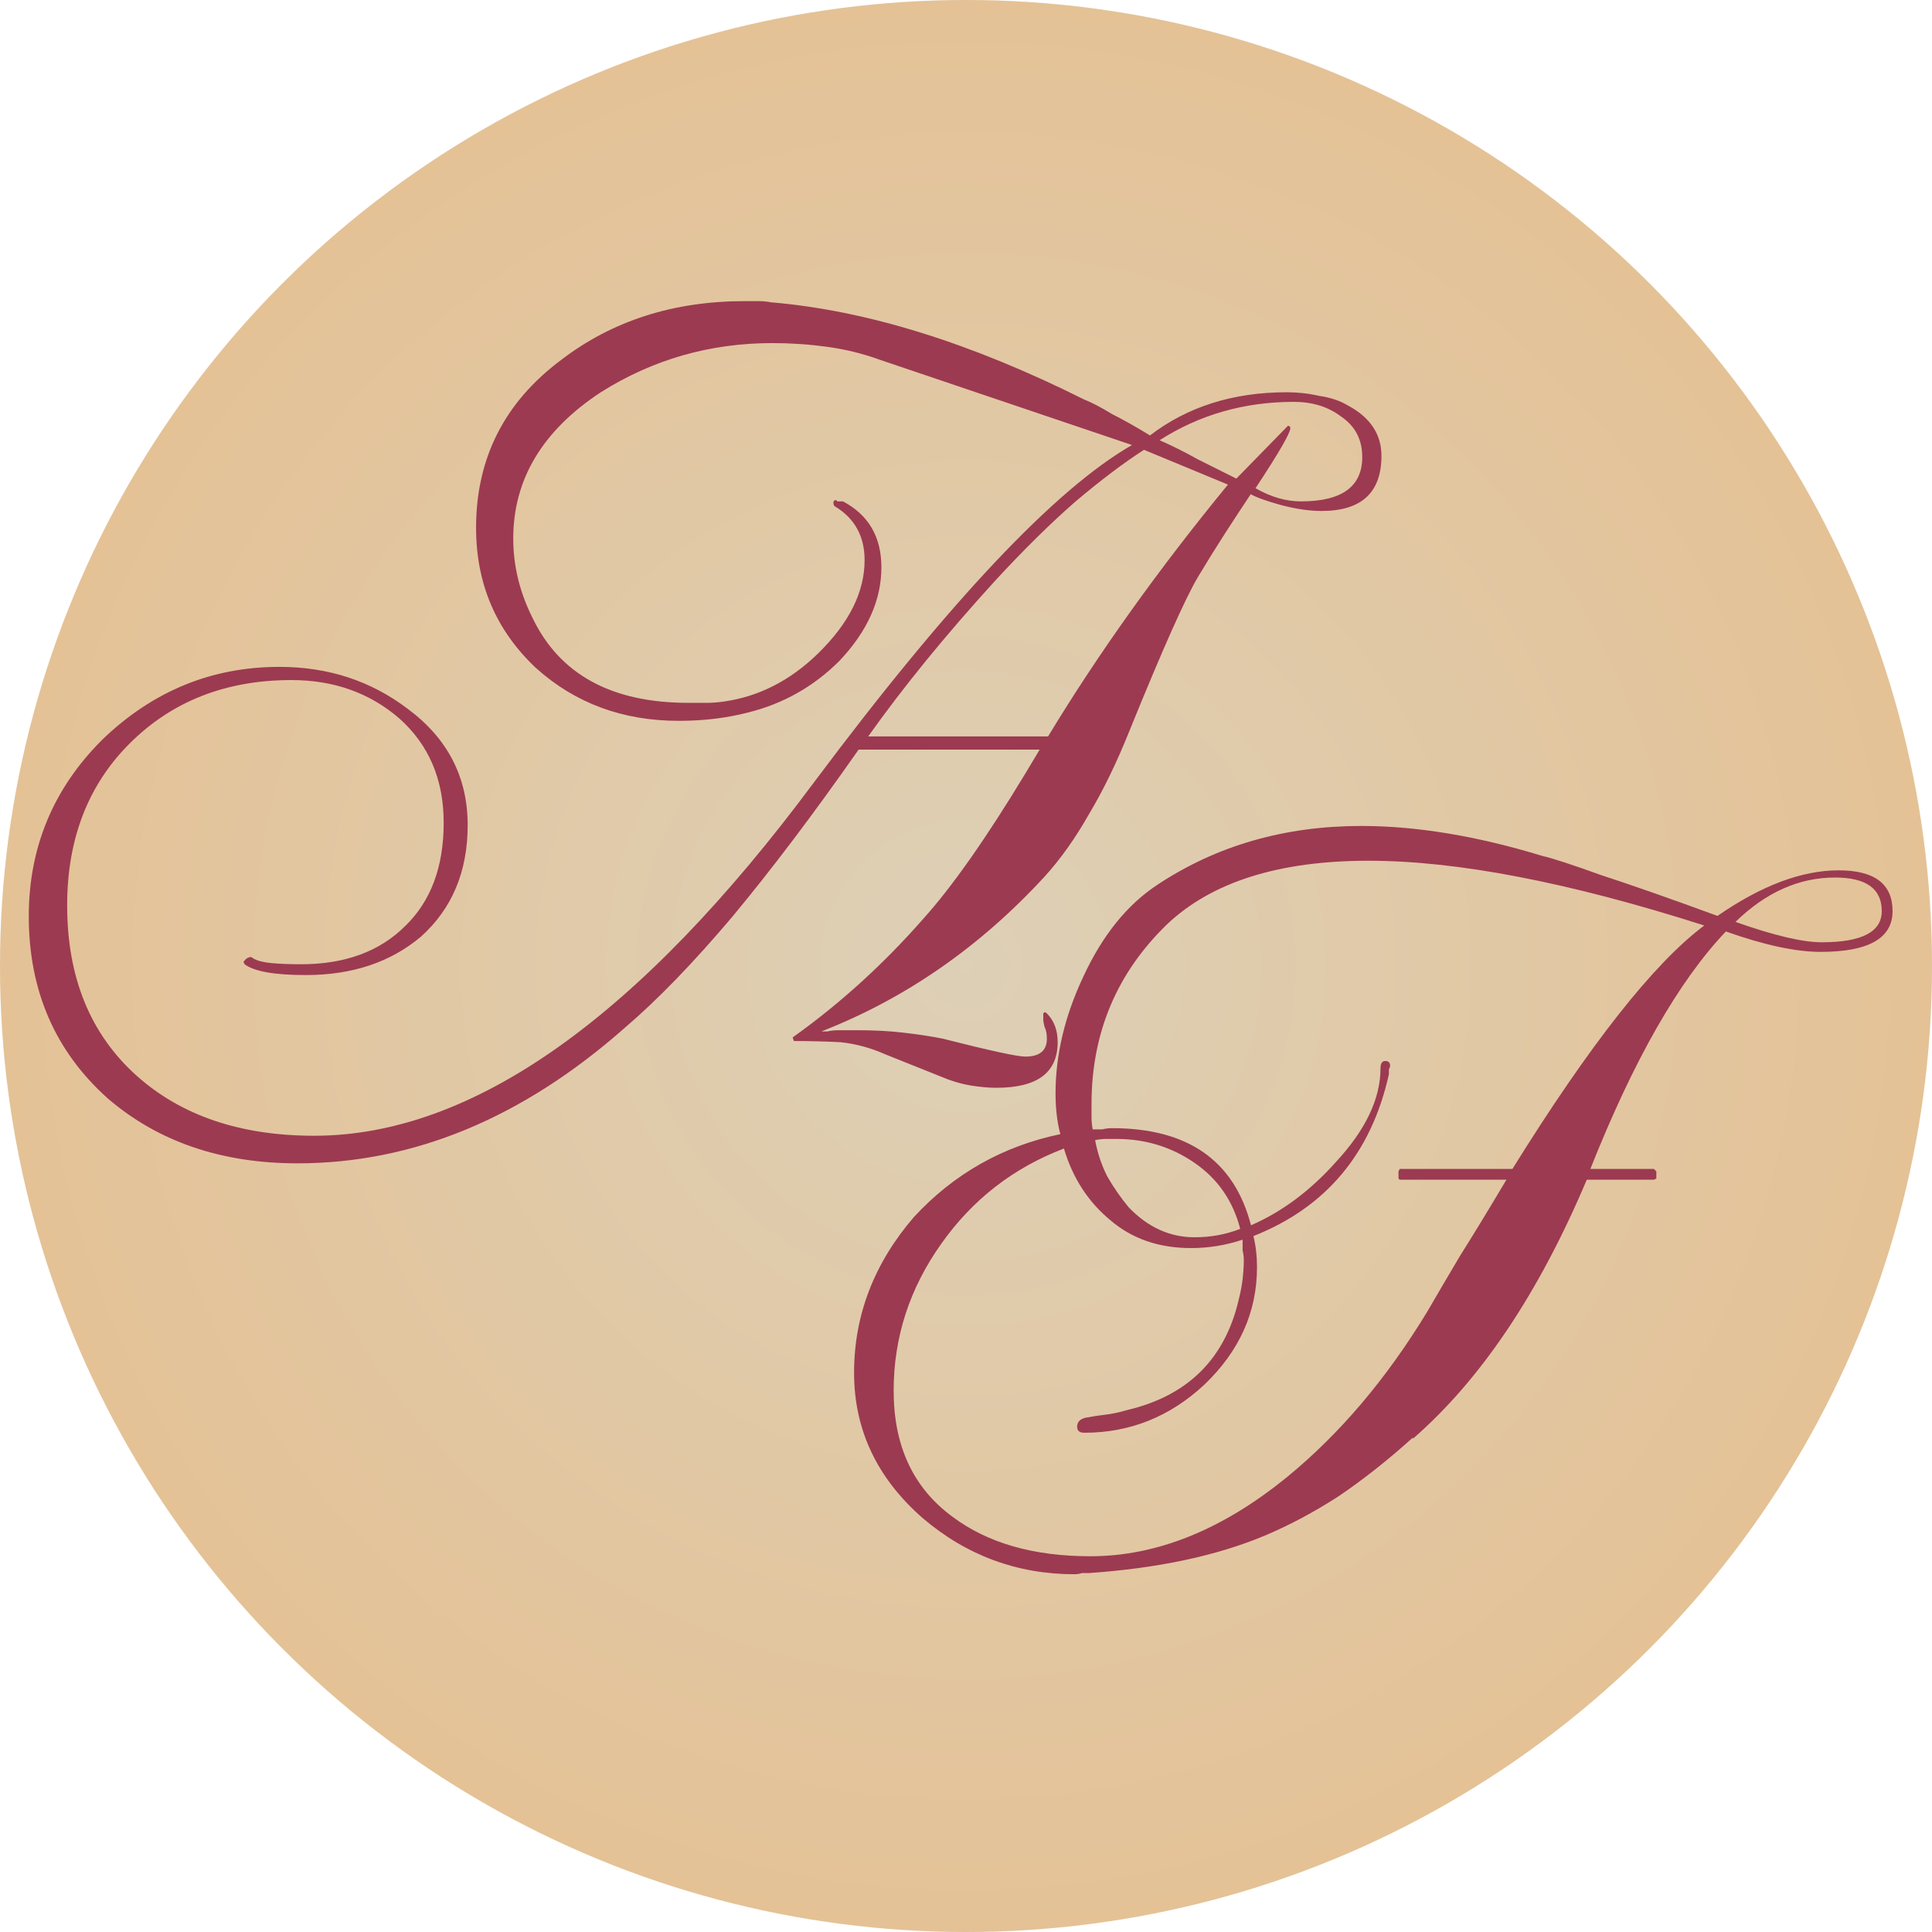 <svg width="58" height="58" viewBox="0 0 58 58" fill="none" xmlns="http://www.w3.org/2000/svg">
<g clip-path="url(#clip0_1148_2)">
<circle cx="29" cy="29" r="29" fill="#DDD0B6"/>
<circle cx="29" cy="29" r="29" fill="url(#paint0_radial_1148_2)" fill-opacity="0.2"/>
<path d="M8.928 34.924C6.648 34.924 4.752 34.276 3.24 32.98C1.656 31.564 0.864 29.74 0.864 27.508C0.864 25.444 1.596 23.68 3.06 22.216C4.572 20.752 6.348 20.02 8.388 20.02C9.852 20.02 11.136 20.44 12.24 21.28C13.44 22.168 14.04 23.332 14.04 24.772C14.04 26.164 13.572 27.28 12.636 28.12C11.724 28.888 10.572 29.272 9.18 29.272C8.244 29.272 7.632 29.164 7.344 28.948L7.308 28.876C7.38 28.78 7.452 28.732 7.524 28.732C7.548 28.732 7.572 28.744 7.596 28.768C7.716 28.84 7.896 28.888 8.136 28.912C8.4 28.936 8.7 28.948 9.036 28.948C10.356 28.948 11.4 28.564 12.168 27.796C12.936 27.052 13.32 26.02 13.32 24.7C13.32 23.404 12.876 22.36 11.988 21.568C11.1 20.8 10.02 20.416 8.748 20.416C6.78 20.416 5.16 21.052 3.888 22.324C2.64 23.572 2.016 25.192 2.016 27.184C2.016 29.344 2.712 31.048 4.104 32.296C5.448 33.496 7.224 34.096 9.432 34.096C14.184 34.096 19.188 30.556 24.444 23.476C28.5 18.052 31.68 14.68 33.984 13.36L26.424 10.804C25.896 10.612 25.356 10.48 24.804 10.408C24.276 10.336 23.736 10.3 23.184 10.3C21.312 10.3 19.596 10.792 18.036 11.776C16.284 12.928 15.408 14.392 15.408 16.168C15.408 16.984 15.6 17.776 15.984 18.544C16.8 20.248 18.36 21.1 20.664 21.1C20.856 21.1 21.036 21.1 21.204 21.1C21.372 21.1 21.54 21.088 21.708 21.064C22.764 20.92 23.712 20.44 24.552 19.624C25.488 18.712 25.956 17.776 25.956 16.816C25.956 16.096 25.656 15.556 25.056 15.196C25.032 15.172 25.02 15.136 25.02 15.088C25.02 15.04 25.044 15.016 25.092 15.016C25.116 15.016 25.128 15.028 25.128 15.052C25.152 15.052 25.176 15.052 25.2 15.052H25.308C26.076 15.46 26.46 16.12 26.46 17.032C26.46 18.016 26.04 18.952 25.2 19.84C24.432 20.608 23.52 21.124 22.464 21.388C21.816 21.556 21.12 21.64 20.376 21.64C18.696 21.64 17.268 21.112 16.092 20.056C14.892 18.928 14.292 17.524 14.292 15.844C14.292 13.756 15.144 12.076 16.848 10.804C18.384 9.628 20.22 9.04 22.356 9.04C22.5 9.04 22.632 9.04 22.752 9.04C22.896 9.04 23.028 9.052 23.148 9.076C26.004 9.316 29.136 10.288 32.544 11.992C32.784 12.088 33.06 12.232 33.372 12.424C33.708 12.592 34.092 12.808 34.524 13.072C35.652 12.208 37.02 11.776 38.628 11.776C38.964 11.776 39.288 11.812 39.6 11.884C39.936 11.932 40.224 12.028 40.464 12.172C41.136 12.532 41.472 13.036 41.472 13.684C41.472 14.788 40.872 15.34 39.672 15.34C39.312 15.34 38.904 15.28 38.448 15.16C38.016 15.04 37.716 14.932 37.548 14.836C37.308 15.196 37.056 15.58 36.792 15.988C36.528 16.396 36.252 16.84 35.964 17.32C35.58 17.968 34.896 19.504 33.912 21.928C33.528 22.888 33.12 23.728 32.688 24.448C32.28 25.168 31.836 25.792 31.356 26.32C29.412 28.432 27.18 29.98 24.66 30.964C24.708 30.964 24.768 30.964 24.84 30.964C24.936 30.94 25.056 30.928 25.2 30.928H25.74C26.244 30.928 26.7 30.952 27.108 31C27.54 31.048 27.936 31.108 28.296 31.18C29.712 31.54 30.54 31.72 30.78 31.72C31.212 31.72 31.428 31.54 31.428 31.18C31.428 31.036 31.404 30.916 31.356 30.82C31.332 30.724 31.32 30.652 31.32 30.604C31.32 30.532 31.32 30.484 31.32 30.46C31.32 30.436 31.32 30.424 31.32 30.424C31.344 30.4 31.356 30.388 31.356 30.388C31.38 30.388 31.404 30.4 31.428 30.424C31.644 30.64 31.752 30.928 31.752 31.288C31.752 32.2 31.14 32.656 29.916 32.656C29.676 32.656 29.412 32.632 29.124 32.584C28.836 32.536 28.524 32.44 28.188 32.296L26.568 31.648C26.136 31.456 25.692 31.336 25.236 31.288C24.78 31.264 24.312 31.252 23.832 31.252L23.796 31.144C25.212 30.136 26.52 28.948 27.72 27.58C28.584 26.62 29.604 25.168 30.78 23.224C30.852 23.104 30.996 22.864 31.212 22.504H25.776C24.432 24.424 23.172 26.092 21.996 27.508C20.82 28.9 19.74 30.016 18.756 30.856C15.684 33.568 12.408 34.924 8.928 34.924ZM39.06 15.052C40.284 15.052 40.896 14.608 40.896 13.72C40.896 13.192 40.68 12.784 40.248 12.496C39.864 12.208 39.396 12.064 38.844 12.064C37.356 12.064 36.012 12.448 34.812 13.216C35.196 13.384 35.58 13.576 35.964 13.792C36.348 13.984 36.732 14.176 37.116 14.368L38.664 12.784C38.712 12.784 38.736 12.808 38.736 12.856C38.736 13 38.388 13.6 37.692 14.656C38.148 14.92 38.604 15.052 39.06 15.052ZM26.064 22.108H31.464C32.976 19.612 34.776 17.092 36.864 14.548L34.344 13.504C33.744 13.888 33.06 14.404 32.292 15.052C31.548 15.7 30.744 16.492 29.88 17.428C28.392 19.06 27.12 20.62 26.064 22.108Z" fill="#9C3A51"/>
<path d="M32.264 47.26C30.536 47.26 29.012 46.696 27.692 45.568C26.324 44.368 25.64 42.916 25.64 41.212C25.64 39.484 26.24 37.924 27.44 36.532C28.64 35.236 30.104 34.408 31.832 34.048C31.736 33.688 31.688 33.28 31.688 32.824C31.688 31.672 31.964 30.508 32.516 29.332C33.092 28.084 33.836 27.16 34.748 26.56C36.524 25.384 38.564 24.796 40.868 24.796C42.524 24.796 44.336 25.096 46.304 25.696C46.616 25.768 47.204 25.96 48.068 26.272C48.956 26.56 50.12 26.968 51.56 27.496C52.88 26.584 54.092 26.128 55.196 26.128C56.276 26.128 56.816 26.536 56.816 27.352C56.816 28.168 56.096 28.576 54.656 28.576C53.912 28.576 52.964 28.372 51.812 27.964C50.396 29.452 49.04 31.828 47.744 35.092H49.652L49.724 35.164V35.38L49.652 35.416H47.636C46.196 38.824 44.456 41.416 42.416 43.192V43.156C41.672 43.828 40.928 44.416 40.184 44.92C39.44 45.4 38.696 45.796 37.952 46.108C36.512 46.708 34.76 47.08 32.696 47.224C32.624 47.224 32.552 47.224 32.48 47.224C32.408 47.248 32.336 47.26 32.264 47.26ZM32.732 46.72C34.724 46.72 36.692 45.928 38.636 44.344C40.22 43.048 41.624 41.392 42.848 39.376C43.112 38.92 43.436 38.368 43.82 37.72C44.228 37.072 44.696 36.304 45.224 35.416H42.02L41.984 35.38V35.164L42.02 35.092H45.404C47.732 31.348 49.652 28.912 51.164 27.784C47.108 26.488 43.748 25.84 41.084 25.84C38.396 25.84 36.38 26.476 35.036 27.748C33.524 29.212 32.768 31.012 32.768 33.148C32.768 33.268 32.768 33.4 32.768 33.544C32.768 33.664 32.78 33.784 32.804 33.904C32.924 33.904 33.02 33.904 33.092 33.904C33.188 33.88 33.284 33.868 33.38 33.868C35.66 33.868 37.052 34.84 37.556 36.784C38.492 36.376 39.344 35.74 40.112 34.876C41 33.916 41.444 32.98 41.444 32.068C41.444 31.924 41.492 31.852 41.588 31.852C41.684 31.852 41.732 31.9 41.732 31.996C41.732 32.02 41.72 32.056 41.696 32.104C41.696 32.152 41.696 32.2 41.696 32.248C41.168 34.624 39.812 36.244 37.628 37.108C37.7 37.396 37.736 37.708 37.736 38.044C37.736 39.388 37.208 40.564 36.152 41.572C35.12 42.532 33.92 43.012 32.552 43.012C32.408 43.012 32.336 42.952 32.336 42.832C32.336 42.664 32.456 42.568 32.696 42.544C32.816 42.52 32.972 42.496 33.164 42.472C33.38 42.448 33.608 42.4 33.848 42.328C35.672 41.896 36.788 40.78 37.196 38.98C37.244 38.788 37.28 38.596 37.304 38.404C37.328 38.188 37.34 37.996 37.34 37.828C37.34 37.732 37.328 37.636 37.304 37.54C37.304 37.42 37.304 37.312 37.304 37.216C36.8 37.384 36.284 37.468 35.756 37.468C34.796 37.468 33.992 37.192 33.344 36.64C32.672 36.088 32.204 35.368 31.94 34.48C30.428 35.056 29.204 36.004 28.268 37.324C27.308 38.668 26.828 40.144 26.828 41.752C26.828 43.408 27.416 44.668 28.592 45.532C29.648 46.324 31.028 46.72 32.732 46.72ZM54.692 28.288C55.892 28.288 56.492 27.976 56.492 27.352C56.492 26.68 56.024 26.344 55.088 26.344C54.008 26.344 53.012 26.788 52.1 27.676C53.252 28.084 54.116 28.288 54.692 28.288ZM35.864 37.144C36.344 37.144 36.8 37.06 37.232 36.892C37.016 36.052 36.56 35.392 35.864 34.912C35.168 34.432 34.388 34.192 33.524 34.192C33.428 34.192 33.32 34.192 33.2 34.192C33.104 34.192 32.996 34.204 32.876 34.228C32.948 34.612 33.068 34.972 33.236 35.308C33.428 35.644 33.644 35.956 33.884 36.244C34.46 36.844 35.12 37.144 35.864 37.144Z" fill="#9C3A51"/>
</g>
<defs>
<radialGradient id="paint0_radial_1148_2" cx="0" cy="0" r="1" gradientUnits="userSpaceOnUse" gradientTransform="translate(29 29) rotate(90) scale(29)">
<stop stop-color="#DDD0B6"/>
<stop offset="1" stop-color="#FF8B13"/>
</radialGradient>
<clipPath id="clip0_1148_2">
<rect width="58" height="58" fill="white"/>
</clipPath>
</defs>
</svg>
